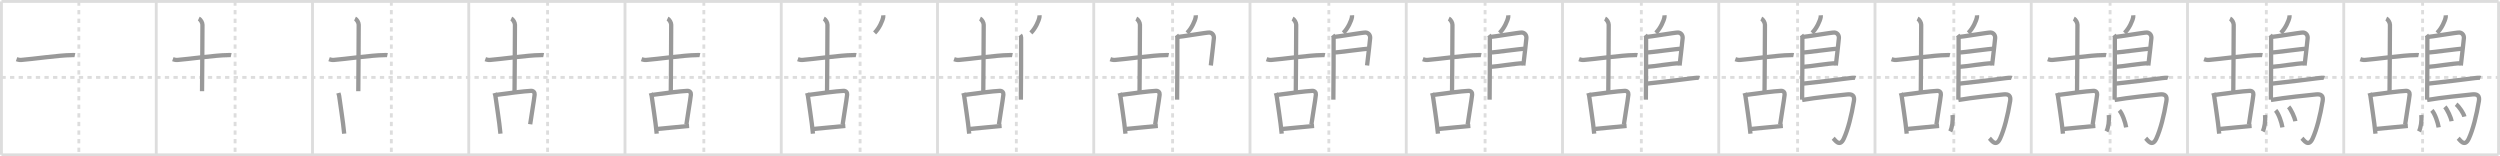 <svg width="1744px" height="109px" viewBox="0 0 1744 109" xmlns="http://www.w3.org/2000/svg" xmlns:xlink="http://www.w3.org/1999/xlink" xml:space="preserve" version="1.1" baseProfile="full">
<line x1="1" y1="1" x2="1743" y2="1" style="stroke:#ddd;stroke-width:2"></line>
<line x1="1" y1="1" x2="1" y2="108" style="stroke:#ddd;stroke-width:2"></line>
<line x1="1" y1="108" x2="1743" y2="108" style="stroke:#ddd;stroke-width:2"></line>
<line x1="1743" y1="1" x2="1743" y2="108" style="stroke:#ddd;stroke-width:2"></line>
<line x1="109" y1="1" x2="109" y2="108" style="stroke:#ddd;stroke-width:2"></line>
<line x1="218" y1="1" x2="218" y2="108" style="stroke:#ddd;stroke-width:2"></line>
<line x1="327" y1="1" x2="327" y2="108" style="stroke:#ddd;stroke-width:2"></line>
<line x1="436" y1="1" x2="436" y2="108" style="stroke:#ddd;stroke-width:2"></line>
<line x1="545" y1="1" x2="545" y2="108" style="stroke:#ddd;stroke-width:2"></line>
<line x1="654" y1="1" x2="654" y2="108" style="stroke:#ddd;stroke-width:2"></line>
<line x1="763" y1="1" x2="763" y2="108" style="stroke:#ddd;stroke-width:2"></line>
<line x1="872" y1="1" x2="872" y2="108" style="stroke:#ddd;stroke-width:2"></line>
<line x1="981" y1="1" x2="981" y2="108" style="stroke:#ddd;stroke-width:2"></line>
<line x1="1090" y1="1" x2="1090" y2="108" style="stroke:#ddd;stroke-width:2"></line>
<line x1="1199" y1="1" x2="1199" y2="108" style="stroke:#ddd;stroke-width:2"></line>
<line x1="1308" y1="1" x2="1308" y2="108" style="stroke:#ddd;stroke-width:2"></line>
<line x1="1417" y1="1" x2="1417" y2="108" style="stroke:#ddd;stroke-width:2"></line>
<line x1="1526" y1="1" x2="1526" y2="108" style="stroke:#ddd;stroke-width:2"></line>
<line x1="1635" y1="1" x2="1635" y2="108" style="stroke:#ddd;stroke-width:2"></line>
<line x1="1" y1="54" x2="1743" y2="54" style="stroke:#ddd;stroke-width:2;stroke-dasharray:3 3"></line>
<line x1="55" y1="1" x2="55" y2="108" style="stroke:#ddd;stroke-width:2;stroke-dasharray:3 3"></line>
<line x1="164" y1="1" x2="164" y2="108" style="stroke:#ddd;stroke-width:2;stroke-dasharray:3 3"></line>
<line x1="273" y1="1" x2="273" y2="108" style="stroke:#ddd;stroke-width:2;stroke-dasharray:3 3"></line>
<line x1="382" y1="1" x2="382" y2="108" style="stroke:#ddd;stroke-width:2;stroke-dasharray:3 3"></line>
<line x1="491" y1="1" x2="491" y2="108" style="stroke:#ddd;stroke-width:2;stroke-dasharray:3 3"></line>
<line x1="600" y1="1" x2="600" y2="108" style="stroke:#ddd;stroke-width:2;stroke-dasharray:3 3"></line>
<line x1="709" y1="1" x2="709" y2="108" style="stroke:#ddd;stroke-width:2;stroke-dasharray:3 3"></line>
<line x1="818" y1="1" x2="818" y2="108" style="stroke:#ddd;stroke-width:2;stroke-dasharray:3 3"></line>
<line x1="927" y1="1" x2="927" y2="108" style="stroke:#ddd;stroke-width:2;stroke-dasharray:3 3"></line>
<line x1="1036" y1="1" x2="1036" y2="108" style="stroke:#ddd;stroke-width:2;stroke-dasharray:3 3"></line>
<line x1="1145" y1="1" x2="1145" y2="108" style="stroke:#ddd;stroke-width:2;stroke-dasharray:3 3"></line>
<line x1="1254" y1="1" x2="1254" y2="108" style="stroke:#ddd;stroke-width:2;stroke-dasharray:3 3"></line>
<line x1="1363" y1="1" x2="1363" y2="108" style="stroke:#ddd;stroke-width:2;stroke-dasharray:3 3"></line>
<line x1="1472" y1="1" x2="1472" y2="108" style="stroke:#ddd;stroke-width:2;stroke-dasharray:3 3"></line>
<line x1="1581" y1="1" x2="1581" y2="108" style="stroke:#ddd;stroke-width:2;stroke-dasharray:3 3"></line>
<line x1="1690" y1="1" x2="1690" y2="108" style="stroke:#ddd;stroke-width:2;stroke-dasharray:3 3"></line>
<path d="M11.55,41.28c0.51,0.18,1.86,0.65,3.21,0.54c7.74-0.58,27-3.36,34.95-3.36c1.36,0,1.69-0.18,2.54,0" style="fill:none;stroke:#999;stroke-width:3"></path>

<path d="M120.55,41.28c0.51,0.18,1.86,0.65,3.21,0.54c7.74-0.58,27-3.36,34.95-3.36c1.36,0,1.69-0.18,2.54,0" style="fill:none;stroke:#999;stroke-width:3"></path>
<path d="M138.65,13c1.43,0.66,2.58,2.93,2.58,4.28c0,22.97-0.29,36.47-0.29,46.33" style="fill:none;stroke:#999;stroke-width:3"></path>

<path d="M229.55,41.28c0.51,0.18,1.86,0.65,3.21,0.54c7.74-0.58,27-3.36,34.95-3.36c1.36,0,1.69-0.18,2.54,0" style="fill:none;stroke:#999;stroke-width:3"></path>
<path d="M247.65,13c1.43,0.66,2.58,2.93,2.58,4.28c0,22.97-0.29,36.47-0.29,46.33" style="fill:none;stroke:#999;stroke-width:3"></path>
<path d="M236.04,64.89c0.22,0.8,0.48,1.36,0.55,1.97c0.54,4.46,2.76,17.94,3.52,26.39" style="fill:none;stroke:#999;stroke-width:3"></path>

<path d="M338.55,41.28c0.51,0.18,1.86,0.65,3.21,0.54c7.74-0.58,27-3.36,34.95-3.36c1.36,0,1.69-0.18,2.54,0" style="fill:none;stroke:#999;stroke-width:3"></path>
<path d="M356.65,13c1.43,0.66,2.58,2.93,2.58,4.28c0,22.97-0.29,36.47-0.29,46.33" style="fill:none;stroke:#999;stroke-width:3"></path>
<path d="M345.04,64.89c0.22,0.8,0.48,1.36,0.55,1.97c0.54,4.46,2.76,17.94,3.52,26.39" style="fill:none;stroke:#999;stroke-width:3"></path>
<path d="M346.15,66.19c6.12-0.89,20.14-2.67,24.31-2.81c1.73-0.06,2.66,1.26,2.5,2.62c-0.57,5.13-2.18,13.87-3.11,20.68" style="fill:none;stroke:#999;stroke-width:3"></path>

<path d="M447.55,41.28c0.51,0.18,1.86,0.65,3.21,0.54c7.74-0.58,27-3.36,34.95-3.36c1.36,0,1.69-0.18,2.54,0" style="fill:none;stroke:#999;stroke-width:3"></path>
<path d="M465.65,13c1.43,0.66,2.58,2.93,2.58,4.28c0,22.97-0.29,36.47-0.29,46.33" style="fill:none;stroke:#999;stroke-width:3"></path>
<path d="M454.04,64.89c0.22,0.8,0.48,1.36,0.55,1.97c0.54,4.46,2.76,17.94,3.52,26.39" style="fill:none;stroke:#999;stroke-width:3"></path>
<path d="M455.15,66.19c6.12-0.89,20.14-2.67,24.31-2.81c1.73-0.06,2.66,1.26,2.5,2.62c-0.57,5.13-2.18,13.87-3.11,20.68" style="fill:none;stroke:#999;stroke-width:3"></path>
<path d="M458.44,89.97c5.06-0.38,16.19-1.65,22.27-2.13" style="fill:none;stroke:#999;stroke-width:3"></path>

<path d="M556.55,41.28c0.51,0.18,1.86,0.65,3.21,0.54c7.74-0.58,27-3.36,34.95-3.36c1.36,0,1.69-0.18,2.54,0" style="fill:none;stroke:#999;stroke-width:3"></path>
<path d="M574.65,13c1.43,0.66,2.58,2.93,2.58,4.28c0,22.97-0.29,36.47-0.29,46.33" style="fill:none;stroke:#999;stroke-width:3"></path>
<path d="M563.04,64.89c0.22,0.8,0.48,1.36,0.55,1.97c0.54,4.46,2.76,17.94,3.52,26.39" style="fill:none;stroke:#999;stroke-width:3"></path>
<path d="M564.15,66.19c6.12-0.89,20.14-2.67,24.31-2.81c1.73-0.06,2.66,1.26,2.5,2.62c-0.57,5.13-2.18,13.87-3.11,20.68" style="fill:none;stroke:#999;stroke-width:3"></path>
<path d="M567.44,89.97c5.06-0.38,16.19-1.65,22.27-2.13" style="fill:none;stroke:#999;stroke-width:3"></path>
<path d="M616.17,10.66c0.02,0.3,0.04,0.79-0.03,1.21c-0.41,2.52-2.78,7.93-6.02,11.08" style="fill:none;stroke:#999;stroke-width:3"></path>

<path d="M665.55,41.28c0.51,0.18,1.86,0.65,3.21,0.54c7.74-0.58,27-3.36,34.95-3.36c1.36,0,1.69-0.18,2.54,0" style="fill:none;stroke:#999;stroke-width:3"></path>
<path d="M683.65,13c1.43,0.66,2.58,2.93,2.58,4.28c0,22.97-0.29,36.47-0.29,46.33" style="fill:none;stroke:#999;stroke-width:3"></path>
<path d="M672.04,64.89c0.22,0.8,0.48,1.36,0.55,1.97c0.54,4.46,2.76,17.94,3.52,26.39" style="fill:none;stroke:#999;stroke-width:3"></path>
<path d="M673.15,66.19c6.12-0.89,20.14-2.67,24.31-2.81c1.73-0.06,2.66,1.26,2.5,2.62c-0.57,5.13-2.18,13.87-3.11,20.68" style="fill:none;stroke:#999;stroke-width:3"></path>
<path d="M676.44,89.97c5.06-0.38,16.19-1.65,22.27-2.13" style="fill:none;stroke:#999;stroke-width:3"></path>
<path d="M725.17,10.66c0.02,0.3,0.04,0.79-0.03,1.21c-0.41,2.52-2.78,7.93-6.02,11.08" style="fill:none;stroke:#999;stroke-width:3"></path>
<path d="M711.71,24.42c0.34,0.43,0.61,1.02,0.61,1.73c0,7.23,0.04,32.01-0.17,43.38" style="fill:none;stroke:#999;stroke-width:3"></path>

<path d="M774.55,41.28c0.51,0.18,1.86,0.65,3.21,0.54c7.74-0.58,27-3.36,34.95-3.36c1.36,0,1.69-0.18,2.54,0" style="fill:none;stroke:#999;stroke-width:3"></path>
<path d="M792.65,13c1.43,0.66,2.58,2.93,2.58,4.28c0,22.97-0.29,36.47-0.29,46.33" style="fill:none;stroke:#999;stroke-width:3"></path>
<path d="M781.04,64.89c0.22,0.8,0.48,1.36,0.55,1.97c0.54,4.46,2.76,17.94,3.52,26.39" style="fill:none;stroke:#999;stroke-width:3"></path>
<path d="M782.15,66.19c6.12-0.89,20.14-2.67,24.31-2.81c1.73-0.06,2.66,1.26,2.5,2.62c-0.57,5.13-2.18,13.87-3.11,20.68" style="fill:none;stroke:#999;stroke-width:3"></path>
<path d="M785.44,89.97c5.06-0.38,16.19-1.65,22.27-2.13" style="fill:none;stroke:#999;stroke-width:3"></path>
<path d="M834.17,10.66c0.02,0.3,0.04,0.79-0.03,1.21c-0.41,2.52-2.78,7.93-6.02,11.08" style="fill:none;stroke:#999;stroke-width:3"></path>
<path d="M820.71,24.42c0.34,0.43,0.61,1.02,0.61,1.73c0,7.23,0.04,32.01-0.17,43.38" style="fill:none;stroke:#999;stroke-width:3"></path>
<path d="M821.74,25.75c1.58,0,20.34-3.17,21.88-3.06c2.27,0.16,3.39,2.15,3.18,4.02c-0.12,1.15-1.05,10.3-2.13,18.96" style="fill:none;stroke:#999;stroke-width:3"></path>

<path d="M883.55,41.28c0.51,0.18,1.86,0.65,3.21,0.54c7.74-0.58,27-3.36,34.95-3.36c1.36,0,1.69-0.18,2.54,0" style="fill:none;stroke:#999;stroke-width:3"></path>
<path d="M901.65,13c1.43,0.66,2.58,2.93,2.58,4.28c0,22.97-0.29,36.47-0.29,46.33" style="fill:none;stroke:#999;stroke-width:3"></path>
<path d="M890.04,64.89c0.22,0.8,0.48,1.36,0.55,1.97c0.54,4.46,2.76,17.94,3.52,26.39" style="fill:none;stroke:#999;stroke-width:3"></path>
<path d="M891.15,66.19c6.12-0.89,20.14-2.67,24.31-2.81c1.73-0.06,2.66,1.26,2.5,2.62c-0.57,5.13-2.18,13.87-3.11,20.68" style="fill:none;stroke:#999;stroke-width:3"></path>
<path d="M894.44,89.97c5.06-0.38,16.19-1.65,22.27-2.13" style="fill:none;stroke:#999;stroke-width:3"></path>
<path d="M943.17,10.66c0.02,0.3,0.04,0.79-0.03,1.21c-0.41,2.52-2.78,7.93-6.02,11.08" style="fill:none;stroke:#999;stroke-width:3"></path>
<path d="M929.71,24.42c0.34,0.43,0.61,1.02,0.61,1.73c0,7.23,0.04,32.01-0.17,43.38" style="fill:none;stroke:#999;stroke-width:3"></path>
<path d="M930.74,25.75c1.58,0,20.34-3.17,21.88-3.06c2.27,0.16,3.39,2.15,3.18,4.02c-0.12,1.15-1.05,10.3-2.13,18.96" style="fill:none;stroke:#999;stroke-width:3"></path>
<path d="M930.99,36.58c1.93,0.13,21.96-2.74,24.14-2.59" style="fill:none;stroke:#999;stroke-width:3"></path>

<path d="M992.55,41.28c0.51,0.18,1.86,0.65,3.21,0.54c7.74-0.58,27-3.36,34.95-3.36c1.36,0,1.69-0.18,2.54,0" style="fill:none;stroke:#999;stroke-width:3"></path>
<path d="M1010.65,13c1.43,0.66,2.58,2.93,2.58,4.28c0,22.97-0.29,36.47-0.29,46.33" style="fill:none;stroke:#999;stroke-width:3"></path>
<path d="M999.04,64.89c0.22,0.8,0.48,1.36,0.55,1.97c0.54,4.46,2.76,17.94,3.52,26.39" style="fill:none;stroke:#999;stroke-width:3"></path>
<path d="M1000.15,66.19c6.12-0.89,20.14-2.67,24.31-2.81c1.73-0.06,2.66,1.26,2.5,2.62c-0.57,5.13-2.18,13.87-3.11,20.68" style="fill:none;stroke:#999;stroke-width:3"></path>
<path d="M1003.44,89.97c5.06-0.38,16.19-1.65,22.27-2.13" style="fill:none;stroke:#999;stroke-width:3"></path>
<path d="M1052.17,10.66c0.02,0.3,0.04,0.79-0.03,1.21c-0.41,2.52-2.78,7.93-6.02,11.08" style="fill:none;stroke:#999;stroke-width:3"></path>
<path d="M1038.71,24.42c0.34,0.43,0.61,1.02,0.61,1.73c0,7.23,0.04,32.01-0.17,43.38" style="fill:none;stroke:#999;stroke-width:3"></path>
<path d="M1039.74,25.75c1.58,0,20.34-3.17,21.88-3.06c2.27,0.16,3.39,2.15,3.18,4.02c-0.12,1.15-1.05,10.3-2.13,18.96" style="fill:none;stroke:#999;stroke-width:3"></path>
<path d="M1039.99,36.58c1.93,0.13,21.96-2.74,24.14-2.59" style="fill:none;stroke:#999;stroke-width:3"></path>
<path d="M1039.9,46.62c3.94-0.14,17.84-2.48,22.75-2.5" style="fill:none;stroke:#999;stroke-width:3"></path>

<path d="M1101.55,41.28c0.51,0.18,1.86,0.65,3.21,0.54c7.74-0.58,27-3.36,34.95-3.36c1.36,0,1.69-0.18,2.54,0" style="fill:none;stroke:#999;stroke-width:3"></path>
<path d="M1119.65,13c1.43,0.66,2.58,2.93,2.58,4.28c0,22.97-0.29,36.47-0.29,46.33" style="fill:none;stroke:#999;stroke-width:3"></path>
<path d="M1108.04,64.89c0.22,0.8,0.48,1.36,0.55,1.97c0.54,4.46,2.76,17.94,3.52,26.39" style="fill:none;stroke:#999;stroke-width:3"></path>
<path d="M1109.15,66.19c6.12-0.89,20.14-2.67,24.31-2.81c1.73-0.06,2.66,1.26,2.5,2.62c-0.57,5.13-2.18,13.87-3.11,20.68" style="fill:none;stroke:#999;stroke-width:3"></path>
<path d="M1112.44,89.97c5.06-0.38,16.19-1.65,22.27-2.13" style="fill:none;stroke:#999;stroke-width:3"></path>
<path d="M1161.17,10.66c0.02,0.3,0.04,0.79-0.03,1.21c-0.41,2.52-2.78,7.93-6.02,11.08" style="fill:none;stroke:#999;stroke-width:3"></path>
<path d="M1147.71,24.42c0.34,0.43,0.61,1.02,0.61,1.73c0,7.23,0.04,32.01-0.17,43.38" style="fill:none;stroke:#999;stroke-width:3"></path>
<path d="M1148.74,25.75c1.58,0,20.34-3.17,21.88-3.06c2.27,0.16,3.39,2.15,3.18,4.02c-0.12,1.15-1.05,10.3-2.13,18.96" style="fill:none;stroke:#999;stroke-width:3"></path>
<path d="M1148.99,36.58c1.93,0.13,21.96-2.74,24.14-2.59" style="fill:none;stroke:#999;stroke-width:3"></path>
<path d="M1148.9,46.62c3.94-0.14,17.84-2.48,22.75-2.5" style="fill:none;stroke:#999;stroke-width:3"></path>
<path d="M1148.62,58.36c8.32-0.84,29.22-3.36,32.79-3.88c1.24-0.19,3.36-0.35,3.99-0.11" style="fill:none;stroke:#999;stroke-width:3"></path>

<path d="M1210.55,41.28c0.51,0.18,1.86,0.65,3.21,0.54c7.74-0.58,27-3.36,34.95-3.36c1.36,0,1.69-0.18,2.54,0" style="fill:none;stroke:#999;stroke-width:3"></path>
<path d="M1228.65,13c1.43,0.66,2.58,2.93,2.58,4.28c0,22.97-0.29,36.47-0.29,46.33" style="fill:none;stroke:#999;stroke-width:3"></path>
<path d="M1217.04,64.89c0.22,0.8,0.48,1.36,0.55,1.97c0.54,4.46,2.76,17.94,3.52,26.39" style="fill:none;stroke:#999;stroke-width:3"></path>
<path d="M1218.15,66.19c6.12-0.89,20.14-2.67,24.31-2.81c1.73-0.06,2.66,1.26,2.5,2.62c-0.57,5.13-2.18,13.87-3.11,20.68" style="fill:none;stroke:#999;stroke-width:3"></path>
<path d="M1221.44,89.97c5.06-0.38,16.19-1.65,22.27-2.13" style="fill:none;stroke:#999;stroke-width:3"></path>
<path d="M1270.17,10.66c0.02,0.3,0.04,0.79-0.03,1.21c-0.41,2.52-2.78,7.93-6.02,11.08" style="fill:none;stroke:#999;stroke-width:3"></path>
<path d="M1256.71,24.42c0.34,0.43,0.61,1.02,0.61,1.73c0,7.23,0.04,32.01-0.17,43.38" style="fill:none;stroke:#999;stroke-width:3"></path>
<path d="M1257.74,25.75c1.58,0,20.34-3.17,21.88-3.06c2.27,0.16,3.39,2.15,3.18,4.02c-0.12,1.15-1.05,10.3-2.13,18.96" style="fill:none;stroke:#999;stroke-width:3"></path>
<path d="M1257.99,36.58c1.93,0.13,21.96-2.74,24.14-2.59" style="fill:none;stroke:#999;stroke-width:3"></path>
<path d="M1257.9,46.62c3.94-0.14,17.84-2.48,22.75-2.5" style="fill:none;stroke:#999;stroke-width:3"></path>
<path d="M1257.62,58.36c8.32-0.84,29.22-3.36,32.79-3.88c1.24-0.19,3.36-0.35,3.99-0.11" style="fill:none;stroke:#999;stroke-width:3"></path>
<path d="M1257.16,69.75c9.25-1.63,26.55-3.42,31.68-3.9c3.34-0.31,5.05,0.89,4.45,4.57c-1.67,10.24-4.15,19.96-7.04,26.25c-2.91,6.33-6.07,1.04-7.42-0.24" style="fill:none;stroke:#999;stroke-width:3"></path>

<path d="M1319.55,41.28c0.51,0.18,1.86,0.65,3.21,0.54c7.74-0.58,27-3.36,34.95-3.36c1.36,0,1.69-0.18,2.54,0" style="fill:none;stroke:#999;stroke-width:3"></path>
<path d="M1337.65,13c1.43,0.66,2.58,2.93,2.58,4.28c0,22.97-0.29,36.47-0.29,46.33" style="fill:none;stroke:#999;stroke-width:3"></path>
<path d="M1326.04,64.89c0.22,0.8,0.48,1.36,0.55,1.97c0.54,4.46,2.76,17.94,3.52,26.39" style="fill:none;stroke:#999;stroke-width:3"></path>
<path d="M1327.15,66.19c6.12-0.89,20.14-2.67,24.31-2.81c1.73-0.06,2.66,1.26,2.5,2.62c-0.57,5.13-2.18,13.87-3.11,20.68" style="fill:none;stroke:#999;stroke-width:3"></path>
<path d="M1330.44,89.97c5.06-0.38,16.19-1.65,22.27-2.13" style="fill:none;stroke:#999;stroke-width:3"></path>
<path d="M1379.17,10.66c0.02,0.3,0.04,0.79-0.03,1.21c-0.41,2.52-2.78,7.93-6.02,11.08" style="fill:none;stroke:#999;stroke-width:3"></path>
<path d="M1365.71,24.42c0.34,0.43,0.61,1.02,0.61,1.73c0,7.23,0.04,32.01-0.17,43.38" style="fill:none;stroke:#999;stroke-width:3"></path>
<path d="M1366.74,25.75c1.58,0,20.34-3.17,21.88-3.06c2.27,0.16,3.39,2.15,3.18,4.02c-0.12,1.15-1.05,10.3-2.13,18.96" style="fill:none;stroke:#999;stroke-width:3"></path>
<path d="M1366.99,36.58c1.93,0.13,21.96-2.74,24.14-2.59" style="fill:none;stroke:#999;stroke-width:3"></path>
<path d="M1366.9,46.62c3.94-0.14,17.84-2.48,22.75-2.5" style="fill:none;stroke:#999;stroke-width:3"></path>
<path d="M1366.62,58.36c8.32-0.84,29.22-3.36,32.79-3.88c1.24-0.19,3.36-0.35,3.99-0.11" style="fill:none;stroke:#999;stroke-width:3"></path>
<path d="M1366.16,69.75c9.25-1.63,26.55-3.42,31.68-3.9c3.34-0.31,5.05,0.89,4.45,4.57c-1.67,10.24-4.15,19.96-7.04,26.25c-2.91,6.33-6.07,1.04-7.42-0.24" style="fill:none;stroke:#999;stroke-width:3"></path>
<path d="M1362.08,80.23c0.44,4.07-0.32,8.95-1.62,11.44" style="fill:none;stroke:#999;stroke-width:3"></path>

<path d="M1428.55,41.28c0.51,0.18,1.86,0.65,3.21,0.54c7.74-0.58,27-3.36,34.95-3.36c1.36,0,1.69-0.18,2.54,0" style="fill:none;stroke:#999;stroke-width:3"></path>
<path d="M1446.65,13c1.43,0.66,2.58,2.93,2.58,4.28c0,22.97-0.29,36.47-0.29,46.33" style="fill:none;stroke:#999;stroke-width:3"></path>
<path d="M1435.04,64.89c0.22,0.8,0.48,1.36,0.55,1.97c0.54,4.46,2.76,17.94,3.52,26.39" style="fill:none;stroke:#999;stroke-width:3"></path>
<path d="M1436.15,66.19c6.12-0.89,20.14-2.67,24.31-2.81c1.73-0.06,2.66,1.26,2.5,2.62c-0.57,5.13-2.18,13.87-3.11,20.68" style="fill:none;stroke:#999;stroke-width:3"></path>
<path d="M1439.44,89.97c5.06-0.38,16.19-1.65,22.27-2.13" style="fill:none;stroke:#999;stroke-width:3"></path>
<path d="M1488.17,10.66c0.02,0.3,0.04,0.79-0.03,1.21c-0.41,2.52-2.78,7.93-6.02,11.08" style="fill:none;stroke:#999;stroke-width:3"></path>
<path d="M1474.71,24.42c0.34,0.43,0.61,1.02,0.61,1.73c0,7.23,0.04,32.01-0.17,43.38" style="fill:none;stroke:#999;stroke-width:3"></path>
<path d="M1475.74,25.75c1.58,0,20.34-3.17,21.88-3.06c2.27,0.16,3.39,2.15,3.18,4.02c-0.12,1.15-1.05,10.3-2.13,18.96" style="fill:none;stroke:#999;stroke-width:3"></path>
<path d="M1475.99,36.58c1.93,0.13,21.96-2.74,24.14-2.59" style="fill:none;stroke:#999;stroke-width:3"></path>
<path d="M1475.9,46.62c3.94-0.14,17.84-2.48,22.75-2.5" style="fill:none;stroke:#999;stroke-width:3"></path>
<path d="M1475.62,58.36c8.32-0.84,29.22-3.36,32.79-3.88c1.24-0.19,3.36-0.35,3.99-0.11" style="fill:none;stroke:#999;stroke-width:3"></path>
<path d="M1475.16,69.75c9.25-1.63,26.55-3.42,31.68-3.9c3.34-0.31,5.05,0.89,4.45,4.57c-1.67,10.24-4.15,19.96-7.04,26.25c-2.91,6.33-6.07,1.04-7.42-0.24" style="fill:none;stroke:#999;stroke-width:3"></path>
<path d="M1471.08,80.23c0.44,4.07-0.32,8.95-1.62,11.44" style="fill:none;stroke:#999;stroke-width:3"></path>
<path d="M1478.46,76.99c2.16,2.33,4.21,8.45,4.75,11.87" style="fill:none;stroke:#999;stroke-width:3"></path>

<path d="M1537.55,41.28c0.51,0.18,1.86,0.65,3.21,0.54c7.74-0.58,27-3.36,34.95-3.36c1.36,0,1.69-0.18,2.54,0" style="fill:none;stroke:#999;stroke-width:3"></path>
<path d="M1555.65,13c1.43,0.66,2.58,2.93,2.58,4.28c0,22.97-0.29,36.47-0.29,46.33" style="fill:none;stroke:#999;stroke-width:3"></path>
<path d="M1544.04,64.89c0.22,0.8,0.48,1.36,0.55,1.97c0.54,4.46,2.76,17.94,3.52,26.39" style="fill:none;stroke:#999;stroke-width:3"></path>
<path d="M1545.15,66.19c6.12-0.89,20.14-2.67,24.31-2.81c1.73-0.06,2.66,1.26,2.5,2.62c-0.57,5.13-2.18,13.87-3.11,20.68" style="fill:none;stroke:#999;stroke-width:3"></path>
<path d="M1548.44,89.97c5.06-0.38,16.19-1.65,22.27-2.13" style="fill:none;stroke:#999;stroke-width:3"></path>
<path d="M1597.17,10.66c0.02,0.3,0.04,0.79-0.03,1.21c-0.41,2.52-2.78,7.93-6.02,11.08" style="fill:none;stroke:#999;stroke-width:3"></path>
<path d="M1583.71,24.42c0.34,0.43,0.61,1.02,0.61,1.73c0,7.23,0.04,32.01-0.17,43.38" style="fill:none;stroke:#999;stroke-width:3"></path>
<path d="M1584.74,25.75c1.58,0,20.34-3.17,21.88-3.06c2.27,0.16,3.39,2.15,3.18,4.02c-0.12,1.15-1.05,10.3-2.13,18.96" style="fill:none;stroke:#999;stroke-width:3"></path>
<path d="M1584.99,36.58c1.93,0.13,21.96-2.74,24.14-2.59" style="fill:none;stroke:#999;stroke-width:3"></path>
<path d="M1584.9,46.62c3.94-0.14,17.84-2.48,22.75-2.5" style="fill:none;stroke:#999;stroke-width:3"></path>
<path d="M1584.62,58.36c8.32-0.84,29.22-3.36,32.79-3.88c1.24-0.19,3.36-0.35,3.99-0.11" style="fill:none;stroke:#999;stroke-width:3"></path>
<path d="M1584.16,69.75c9.25-1.63,26.55-3.42,31.68-3.9c3.34-0.31,5.05,0.89,4.45,4.57c-1.67,10.24-4.15,19.96-7.04,26.25c-2.91,6.33-6.07,1.04-7.42-0.24" style="fill:none;stroke:#999;stroke-width:3"></path>
<path d="M1580.08,80.23c0.44,4.07-0.32,8.95-1.62,11.44" style="fill:none;stroke:#999;stroke-width:3"></path>
<path d="M1587.46,76.99c2.16,2.33,4.21,8.45,4.75,11.87" style="fill:none;stroke:#999;stroke-width:3"></path>
<path d="M1596.53,74.54c1.66,1.83,4.27,7.32,4.69,10.01" style="fill:none;stroke:#999;stroke-width:3"></path>

<path d="M1646.55,41.28c0.51,0.18,1.86,0.65,3.21,0.54c7.74-0.58,27-3.36,34.95-3.36c1.36,0,1.69-0.18,2.54,0" style="fill:none;stroke:#999;stroke-width:3"></path>
<path d="M1664.65,13c1.43,0.66,2.58,2.93,2.58,4.28c0,22.97-0.29,36.47-0.29,46.33" style="fill:none;stroke:#999;stroke-width:3"></path>
<path d="M1653.04,64.89c0.22,0.8,0.48,1.36,0.55,1.97c0.54,4.46,2.76,17.94,3.52,26.39" style="fill:none;stroke:#999;stroke-width:3"></path>
<path d="M1654.15,66.19c6.12-0.89,20.14-2.67,24.31-2.81c1.73-0.06,2.66,1.26,2.5,2.62c-0.57,5.13-2.18,13.87-3.11,20.68" style="fill:none;stroke:#999;stroke-width:3"></path>
<path d="M1657.44,89.97c5.06-0.38,16.19-1.65,22.27-2.13" style="fill:none;stroke:#999;stroke-width:3"></path>
<path d="M1706.17,10.66c0.02,0.3,0.04,0.79-0.03,1.21c-0.41,2.52-2.78,7.93-6.02,11.08" style="fill:none;stroke:#999;stroke-width:3"></path>
<path d="M1692.71,24.42c0.34,0.43,0.61,1.02,0.61,1.73c0,7.23,0.04,32.01-0.17,43.38" style="fill:none;stroke:#999;stroke-width:3"></path>
<path d="M1693.74,25.75c1.58,0,20.34-3.17,21.88-3.06c2.27,0.16,3.39,2.15,3.18,4.02c-0.12,1.15-1.05,10.3-2.13,18.96" style="fill:none;stroke:#999;stroke-width:3"></path>
<path d="M1693.99,36.58c1.93,0.13,21.96-2.74,24.14-2.59" style="fill:none;stroke:#999;stroke-width:3"></path>
<path d="M1693.9,46.62c3.94-0.14,17.84-2.48,22.75-2.5" style="fill:none;stroke:#999;stroke-width:3"></path>
<path d="M1693.62,58.36c8.32-0.84,29.22-3.36,32.79-3.88c1.24-0.19,3.36-0.35,3.99-0.11" style="fill:none;stroke:#999;stroke-width:3"></path>
<path d="M1693.16,69.75c9.25-1.63,26.55-3.42,31.68-3.9c3.34-0.31,5.05,0.89,4.45,4.57c-1.67,10.24-4.15,19.96-7.04,26.25c-2.91,6.33-6.07,1.04-7.42-0.24" style="fill:none;stroke:#999;stroke-width:3"></path>
<path d="M1689.08,80.23c0.44,4.07-0.32,8.95-1.62,11.44" style="fill:none;stroke:#999;stroke-width:3"></path>
<path d="M1696.46,76.99c2.16,2.33,4.21,8.45,4.75,11.87" style="fill:none;stroke:#999;stroke-width:3"></path>
<path d="M1705.53,74.54c1.66,1.83,4.27,7.32,4.69,10.01" style="fill:none;stroke:#999;stroke-width:3"></path>
<path d="M1713.36,72.73c2.05,1.58,5.29,6.33,5.8,8.64" style="fill:none;stroke:#999;stroke-width:3"></path>

</svg>